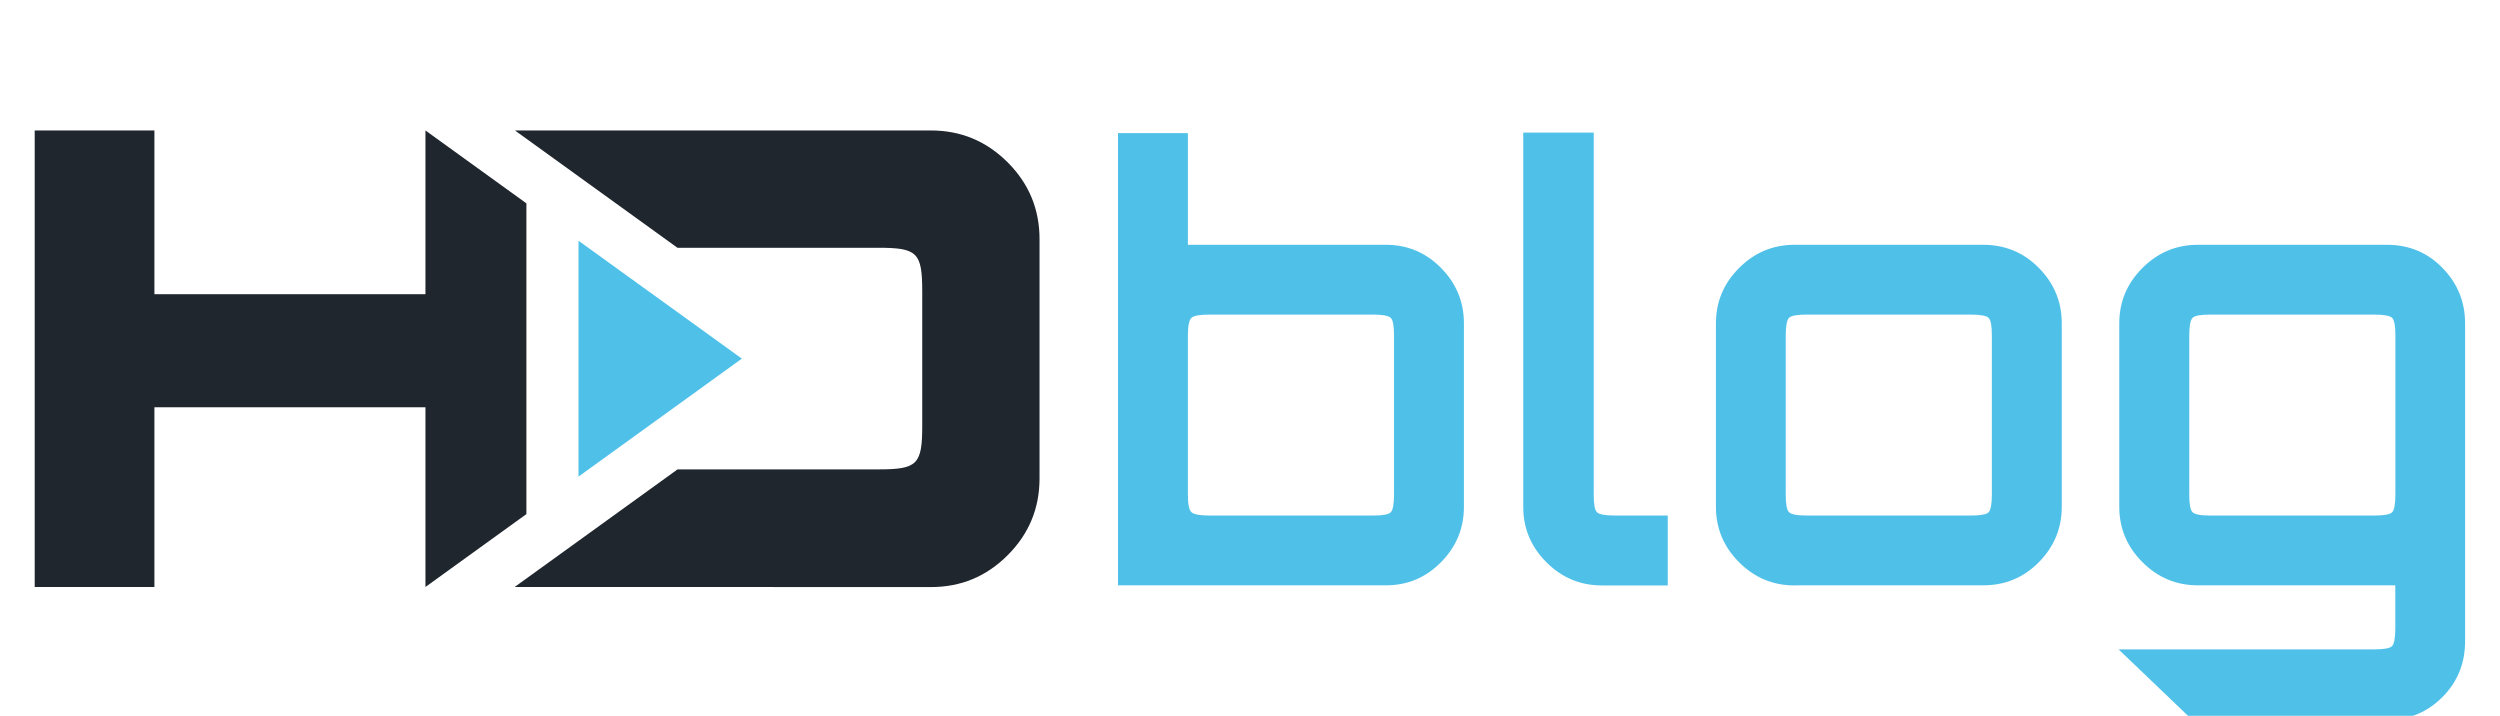 <?xml version="1.0" encoding="utf-8"?>
<!-- Generator: Adobe Illustrator 28.3.0, SVG Export Plug-In . SVG Version: 6.00 Build 0)  -->
<svg version="1.1" id="Livello_1" xmlns="http://www.w3.org/2000/svg" xmlns:xlink="http://www.w3.org/1999/xlink" x="0px" y="0px"
	 viewBox="0 0 260.02 74.45" style="enable-background:new 0 0 260.02 74.45;" xml:space="preserve">
<style type="text/css">
	.st0{fill:#4FC1E9;}
	.st1{fill:#1F262E;}
</style>
<g>
	<path class="st0" d="M116.28,60.89V13.85h7.27v11.61h20.59c2.24,0,4.15,0.8,5.74,2.41c1.59,1.61,2.38,3.53,2.38,5.77V52.7
		c0,2.24-0.79,4.16-2.38,5.77c-1.59,1.61-3.5,2.41-5.74,2.41H116.28z M125.81,53.62h16.98c1.02,0,1.64-0.11,1.86-0.34
		c0.22-0.22,0.34-0.84,0.34-1.86V34.92c0-1.02-0.11-1.64-0.34-1.86c-0.22-0.22-0.85-0.34-1.86-0.34h-16.98
		c-1.02,0-1.65,0.11-1.89,0.34c-0.24,0.22-0.37,0.85-0.37,1.86v16.49c0,1.02,0.12,1.64,0.37,1.86
		C124.16,53.5,124.79,53.62,125.81,53.62z"/>
	<path class="st0" d="M166.61,60.89c-2.24,0-4.16-0.8-5.77-2.41c-1.61-1.61-2.41-3.53-2.41-5.77V13.79h7.33v37.63
		c0,1.02,0.11,1.64,0.34,1.86c0.22,0.22,0.84,0.34,1.86,0.34h5.5v7.27H166.61z"/>
	<path class="st0" d="M186.65,60.89c-2.24,0-4.16-0.8-5.77-2.41c-1.61-1.61-2.41-3.53-2.41-5.77V33.64c0-2.24,0.8-4.16,2.41-5.77
		c1.61-1.61,3.53-2.41,5.77-2.41h19.61c2.28,0,4.22,0.8,5.8,2.41c1.59,1.61,2.38,3.53,2.38,5.77V52.7c0,2.24-0.79,4.16-2.38,5.77
		c-1.59,1.61-3.52,2.41-5.8,2.41H186.65z M187.93,53.62h17.04c1.02,0,1.64-0.11,1.86-0.34c0.22-0.22,0.34-0.84,0.34-1.86V34.92
		c0-1.02-0.11-1.64-0.34-1.86c-0.22-0.22-0.85-0.34-1.86-0.34h-17.04c-1.02,0-1.64,0.11-1.86,0.34c-0.22,0.22-0.34,0.85-0.34,1.86
		v16.49c0,1.02,0.11,1.64,0.34,1.86C186.29,53.5,186.91,53.62,187.93,53.62z"/>
	<path class="st0" d="M228.01,74.87l-7.66-7.33h26.58c1.02,0,1.64-0.11,1.86-0.34c0.22-0.22,0.34-0.85,0.34-1.86v-4.46h-20.53
		c-2.24,0-4.16-0.8-5.77-2.41c-1.61-1.61-2.41-3.53-2.41-5.77V33.64c0-2.24,0.8-4.16,2.41-5.77c1.61-1.61,3.53-2.41,5.77-2.41h19.67
		c2.28,0,4.2,0.8,5.77,2.41c1.57,1.61,2.35,3.53,2.35,5.77v33.05c0,2.28-0.78,4.22-2.35,5.8c-1.57,1.59-3.49,2.38-5.77,2.38H228.01z
		 M229.9,53.62h17.04c1.02,0,1.64-0.11,1.86-0.34c0.22-0.22,0.34-0.84,0.34-1.86V34.92c0-1.02-0.11-1.64-0.34-1.86
		c-0.22-0.22-0.85-0.34-1.86-0.34H229.9c-1.02,0-1.64,0.11-1.86,0.34c-0.22,0.22-0.34,0.85-0.34,1.86v16.49
		c0,1.02,0.11,1.64,0.34,1.86C228.26,53.5,228.88,53.62,229.9,53.62z"/>
	<g>
		<path class="st1" d="M104.81,16.89c-2.21-2.21-4.87-3.32-7.98-3.32h-4.3H53.56l16.9,12.2h20.89c4.07,0,4.57,0.5,4.57,4.57v13.91
			c0,4.07-0.5,4.57-4.57,4.57H70.47L53.53,61.05l43.3,0.01c3.11,0,5.77-1.1,7.98-3.32c2.21-2.21,3.31-4.87,3.31-7.98v-4.31V29.18
			v-4.3C108.12,21.76,107.02,19.1,104.81,16.89z"/>
		<polygon class="st0" points="60.17,25.04 60.17,49.57 77.16,37.3 		"/>
		<polygon class="st1" points="54.75,53.47 54.75,21.15 44.25,13.57 44.25,30.6 16.06,30.6 16.06,13.57 3.61,13.57 3.61,61.05 
			16.06,61.05 16.06,42.36 44.25,42.36 44.25,61.05 		"/>
	</g>
</g>
</svg>
